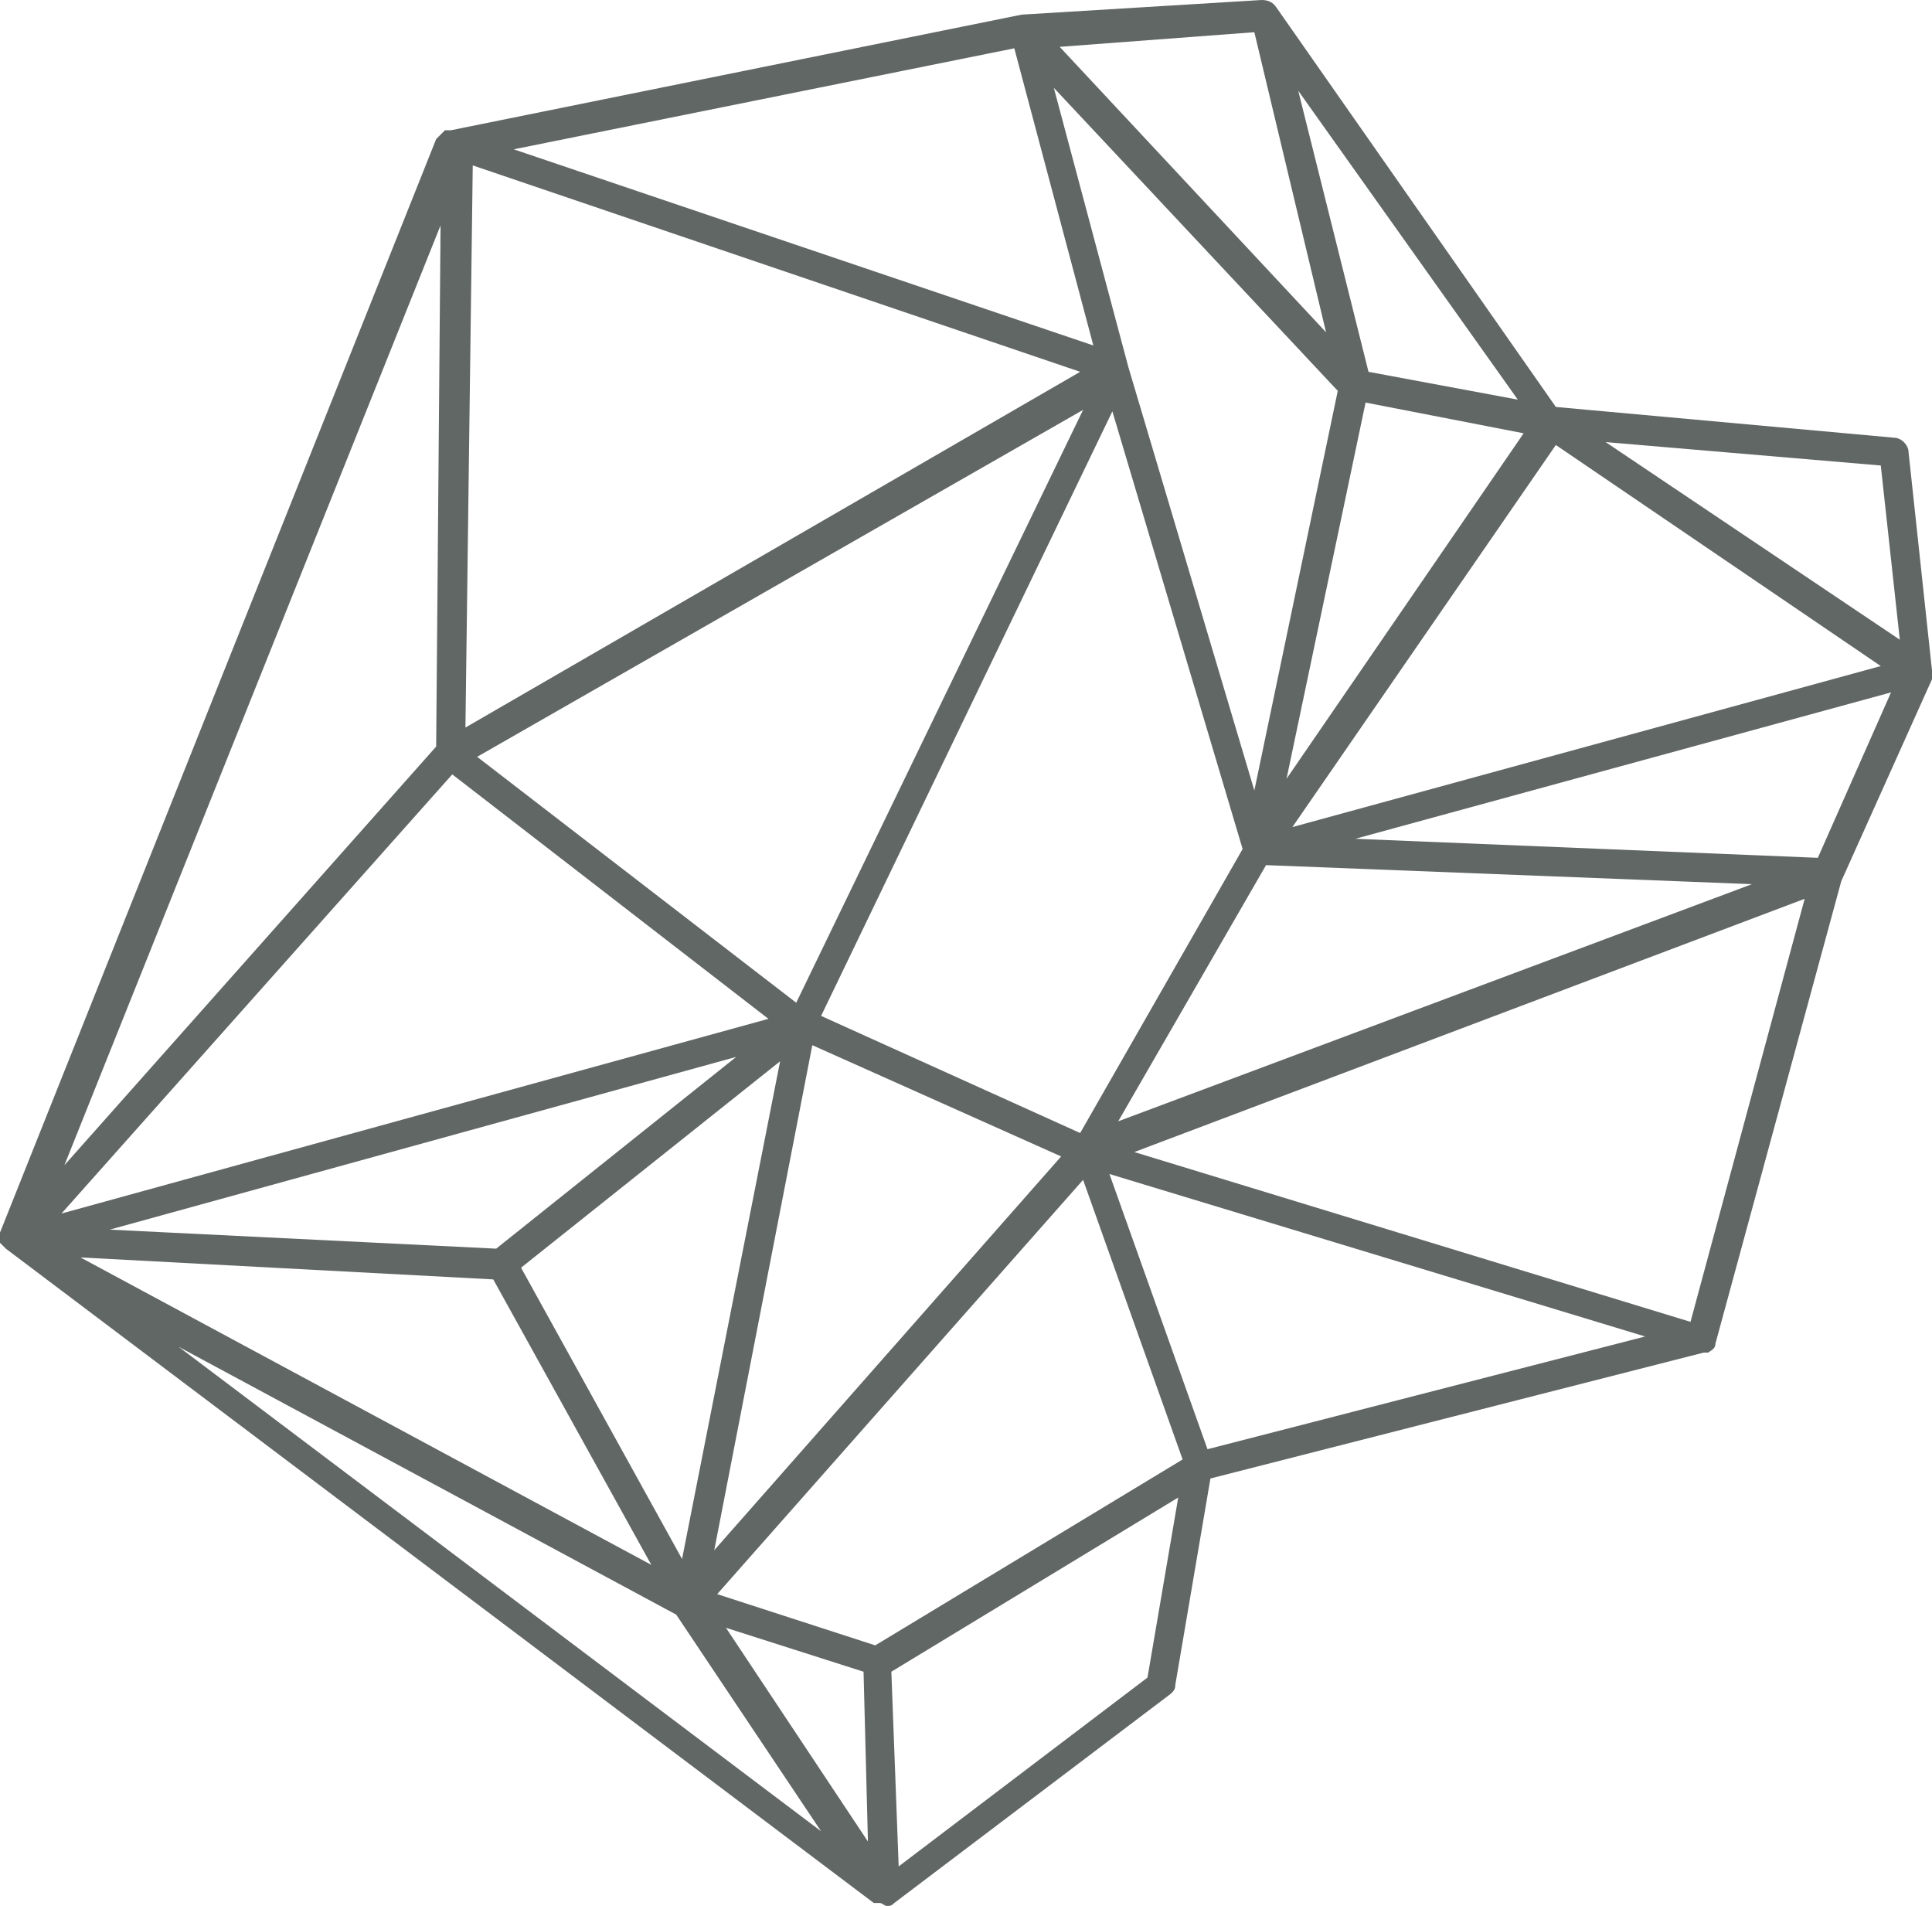 <!-- Generator: Adobe Illustrator 24.1.1, SVG Export Plug-In  -->
<svg version="1.1" xmlns="http://www.w3.org/2000/svg" xmlns:xlink="http://www.w3.org/1999/xlink" x="0px" y="0px" width="132px"
	 height="130.2px" viewBox="0 0 132 130.2" style="enable-background:new 0 0 132 130.2;" xml:space="preserve">
<style type="text/css">
	.st0{fill:#616764;}
</style>
<defs>
</defs>
<g>
	<path class="st0" d="M132,45.8l-1.6-14.9c0-0.5-0.5-1-1-1l-23.1-2.1L87.2,0.5C87,0.2,86.7,0,86.2,0L69.8,1l-39,7.9h-0.4l-0.2,0.2
		L30,9.3l-0.2,0.2L0,84.2v0.7l0.2,0.2l0.2,0.2L59.7,130h0.4c0.2,0,0.3,0.2,0.5,0.2s0.3,0,0.5-0.2L80,115.7c0.2-0.2,0.3-0.3,0.3-0.6
		l2.4-14.1l33.7-8.6h0.3c0.3-0.2,0.5-0.3,0.5-0.6l8.6-31.6l6.2-13.8L132,45.8L132,45.8z M128.5,45.5l-40.2,11l18-26.1L128.5,45.5z
		 M53.3,72.5l-6.7,34l-11-19.9C35.6,86.6,53.3,72.5,53.3,72.5z M33.9,85.3L7.5,84l42.8-11.8L33.9,85.3z M55.5,71.4l17,7.6
		l-23.7,26.9L55.5,71.4z M32.6,51.7L74,28L54.4,68.5C54.4,68.5,32.6,51.7,32.6,51.7z M56.1,69.4L76,28.1L84.9,58L73.8,77.4
		C73.8,77.4,56.1,69.4,56.1,69.4z M86.5,59.1l33.2,1.3L76.4,76.6C76.4,76.6,86.5,59.1,86.5,59.1z M87.9,53.2l5.4-25.7l10.8,2.1
		C104.1,29.6,87.9,53.2,87.9,53.2z M103.7,27.3l-10.2-1.9L88.7,6.2L103.7,27.3z M85.7,2.2l4.9,20.5L72.4,3.2
		C72.4,3.2,85.7,2.2,85.7,2.2z M91.4,26.7L85.7,54l-8.6-28.9L72,6C72,6,91.4,26.7,91.4,26.7z M69.3,3.3l5.4,20.3L35.1,10.2
		C35.1,10.2,69.3,3.3,69.3,3.3z M32.3,11.3l41.5,14.1l-42,24.3C31.8,49.7,32.3,11.3,32.3,11.3z M30.1,15.4L29.8,51L4.4,79.6
		C4.4,79.6,30.1,15.4,30.1,15.4z M30.9,52.9l21.6,16.7L4.2,82.9C4.2,82.9,30.9,52.9,30.9,52.9z M33.7,87.4l10.8,19.5l-39-21
		C5.5,85.9,33.7,87.4,33.7,87.4z M12.2,92l34,18.3l9.9,14.8C56.1,125.1,12.2,92,12.2,92z M49.6,111.2l9.4,3l0.3,11.6
		C59.3,125.8,49.6,111.2,49.6,111.2z M78.4,114.6l-17,12.9l-0.5-13.3l19.6-11.9L78.4,114.6z M59.8,112.4L49,108.9l25-28.3l6.8,19.1
		C80.8,99.7,59.8,112.4,59.8,112.4z M82.5,99l-6.7-18.8l36.6,11.1C112.4,91.3,82.5,99,82.5,99z M115.5,90.3l-38-11.6l45.8-17.3
		C123.3,61.4,115.5,90.3,115.5,90.3z M124.2,58.6l-31.6-1.3l36.6-10L124.2,58.6z M109.7,30.2l18.8,1.6l1.3,11.9L109.7,30.2z"/>
</g>
</svg>
